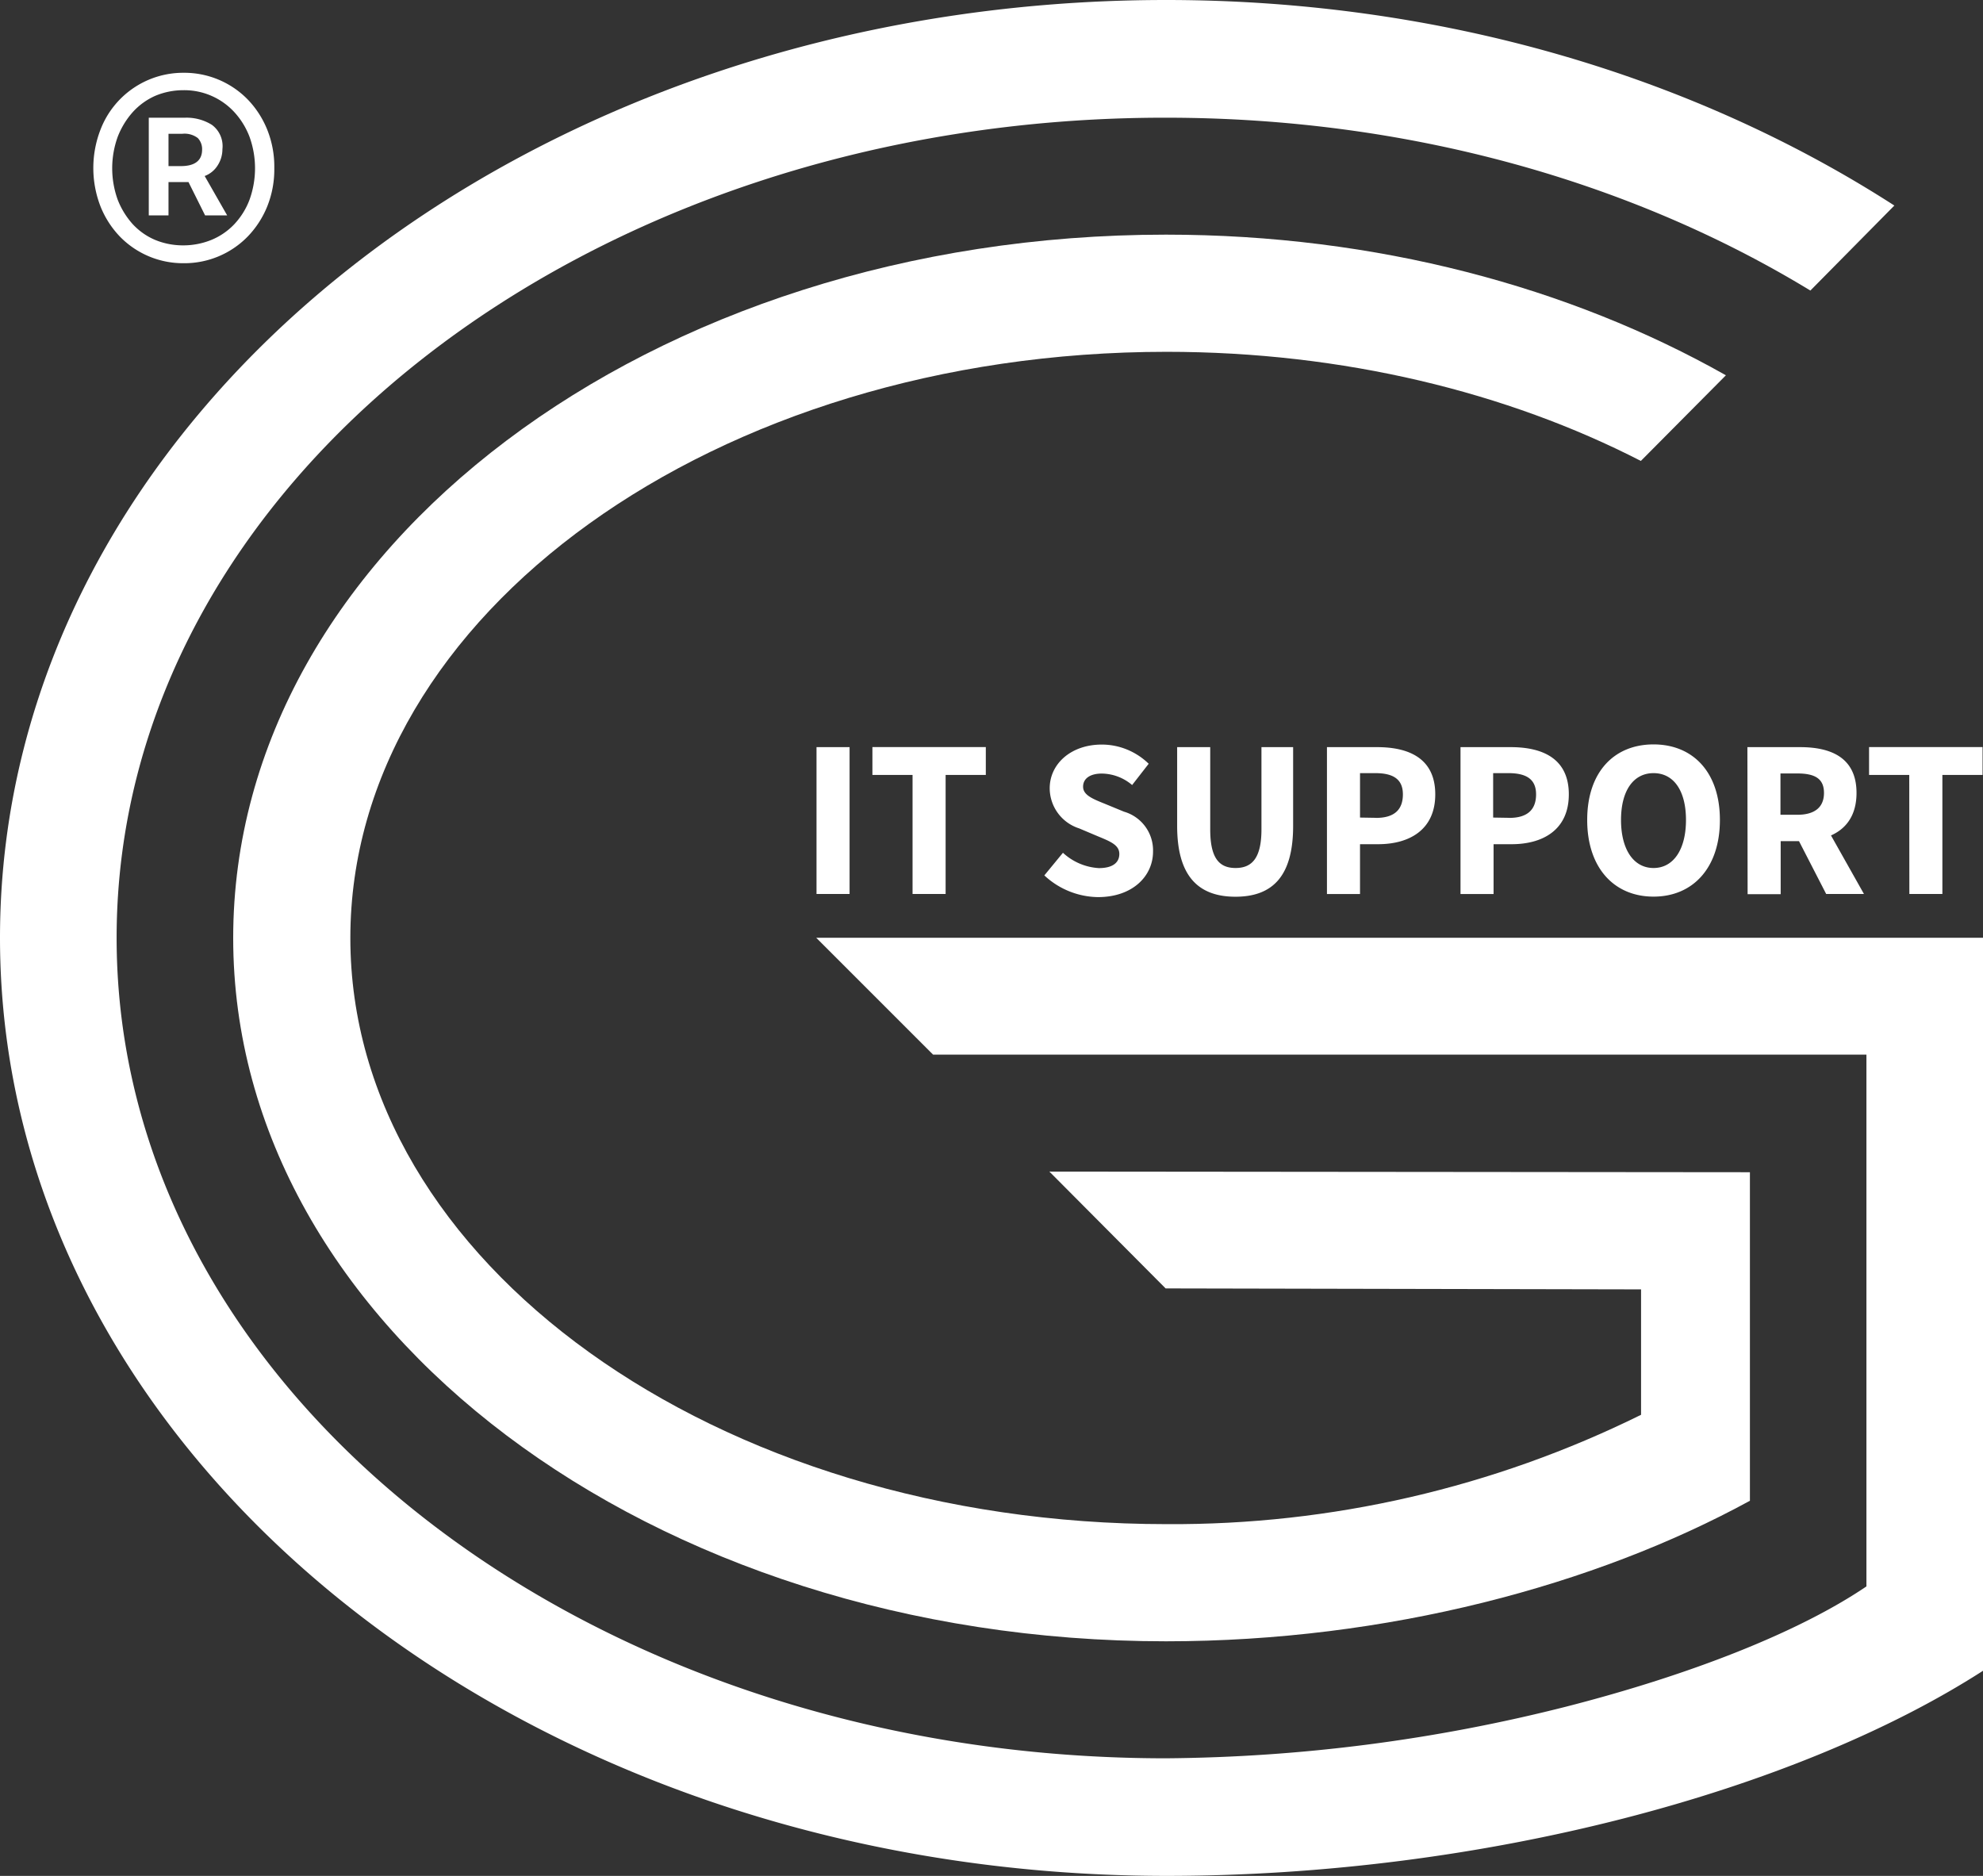 <svg width="37" height="35" fill="none" xmlns="http://www.w3.org/2000/svg"><rect width="100%" height="100%" fill="#333333" stroke="none"/><path d="M37 17.497v13.676C33.514 33.416 27.693 35 21.755 35 9.74 34.994 0 27.16 0 17.497 0 7.835 9.74 0 21.755 0c5.143 0 9.867 1.435 13.591 3.835l-1.567 1.586C30.46 3.4 26.287 2.196 21.753 2.196 10.94 2.188 2.176 9.042 2.176 17.497s8.765 15.309 19.579 15.309a31.29 31.29 0 007.472-.965c2.322-.595 4.337-1.388 5.598-2.242v-9.922H17.41l-2.18-2.18H37z" fill="#fff"/><path d="M32.651 21.871v6.13c-2.882 1.574-6.772 2.622-10.896 2.622-9.611 0-17.404-5.874-17.404-13.122S12.144 4.378 21.755 4.378c3.921 0 7.537.979 10.448 2.624L30.616 8.6c-2.493-1.28-5.55-2.036-8.85-2.036-8.411 0-15.229 4.898-15.229 10.937s6.817 10.936 15.23 10.936c3.068.019 6.099-.68 8.853-2.04v-2.34l-8.871-.018-2.169-2.18 13.071.012z" fill="#fff"/><path d="M15.235 13.94h.617v2.74h-.617v-2.74zm1.792.519h-.749v-.52h2.116v.52h-.75v2.221h-.617v-2.22zm2.459 1.874l.347-.422c.184.17.42.271.67.286.256 0 .382-.101.382-.264 0-.162-.153-.228-.394-.327l-.355-.15a.789.789 0 01-.55-.748c0-.454.395-.816.972-.816.327 0 .641.13.875.358l-.309.397a.889.889 0 00-.566-.214c-.213 0-.349.089-.349.245 0 .157.18.228.416.323l.347.143a.751.751 0 01.542.745c0 .454-.378.849-1.027.849a1.494 1.494 0 01-1.001-.405zm2.478-.923v-1.47h.617v1.534c0 .537.167.721.473.721.306 0 .483-.184.483-.722V13.94h.591v1.471c0 .92-.37 1.32-1.076 1.32-.706 0-1.088-.4-1.088-1.32zm2.796-1.47h.936c.601 0 1.084.216 1.084.881 0 .666-.489.93-1.067.93h-.337v.93h-.617v-2.742zm.916 1.32c.34 0 .5-.153.5-.439 0-.285-.183-.396-.516-.396h-.284v.829l.3.005zm1.575-1.32h.937c.6 0 1.084.216 1.084.881 0 .666-.489.93-1.067.93h-.337v.93h-.617v-2.742zm.91 1.32c.338 0 .5-.153.5-.439 0-.285-.184-.396-.517-.396h-.284v.829l.3.005zm1.454.039c0-.896.503-1.41 1.238-1.41s1.238.518 1.238 1.41c0 .892-.503 1.43-1.238 1.43s-1.238-.536-1.238-1.43zm1.843 0c0-.551-.232-.874-.605-.874s-.607.323-.607.874c0 .55.234.896.607.896s.605-.347.605-.896zm1.146-1.359h.985c.578 0 1.051.198 1.051.854 0 .656-.473.9-1.05.9h-.365v.99h-.617l-.004-2.745zm.93 1.262c.325 0 .499-.139.499-.408 0-.27-.174-.363-.499-.363h-.313v.771h.313zm-.051.329l.426-.396.87 1.545h-.705l-.591-1.149zm2.141-1.072h-.75v-.52h2.118v.52h-.75v2.221h-.616l-.002-2.221zM3.422 4.911a1.644 1.644 0 01-1.183-.495 1.751 1.751 0 01-.362-.56 1.982 1.982 0 010-1.442 1.652 1.652 0 011.546-1.056 1.652 1.652 0 011.197.496c.155.16.279.351.364.56.092.229.138.474.134.721a1.85 1.85 0 01-.134.722 1.755 1.755 0 01-.365.559 1.65 1.65 0 01-1.197.495zm0-.333c.18 0 .358-.035.525-.103.16-.066.306-.166.426-.293.123-.132.22-.287.283-.456a1.73 1.73 0 000-1.173 1.432 1.432 0 00-.283-.46 1.268 1.268 0 00-.954-.41c-.18 0-.36.036-.527.107-.158.071-.3.174-.416.303-.12.135-.214.29-.28.46a1.73 1.73 0 000 1.173c.065.168.16.322.28.456.117.126.258.226.416.293.168.07.349.104.53.103zm-.646-.559V2.196h.682a.893.893 0 01.495.133.493.493 0 01.197.454c0 .107-.03.212-.089.303a.486.486 0 01-.242.198l.42.735h-.412l-.31-.622h-.373v.622h-.368zm.368-.92h.233c.256 0 .394-.102.394-.307a.299.299 0 00-.08-.216.407.407 0 00-.288-.08h-.259V3.1z" fill="#fff"/></svg>